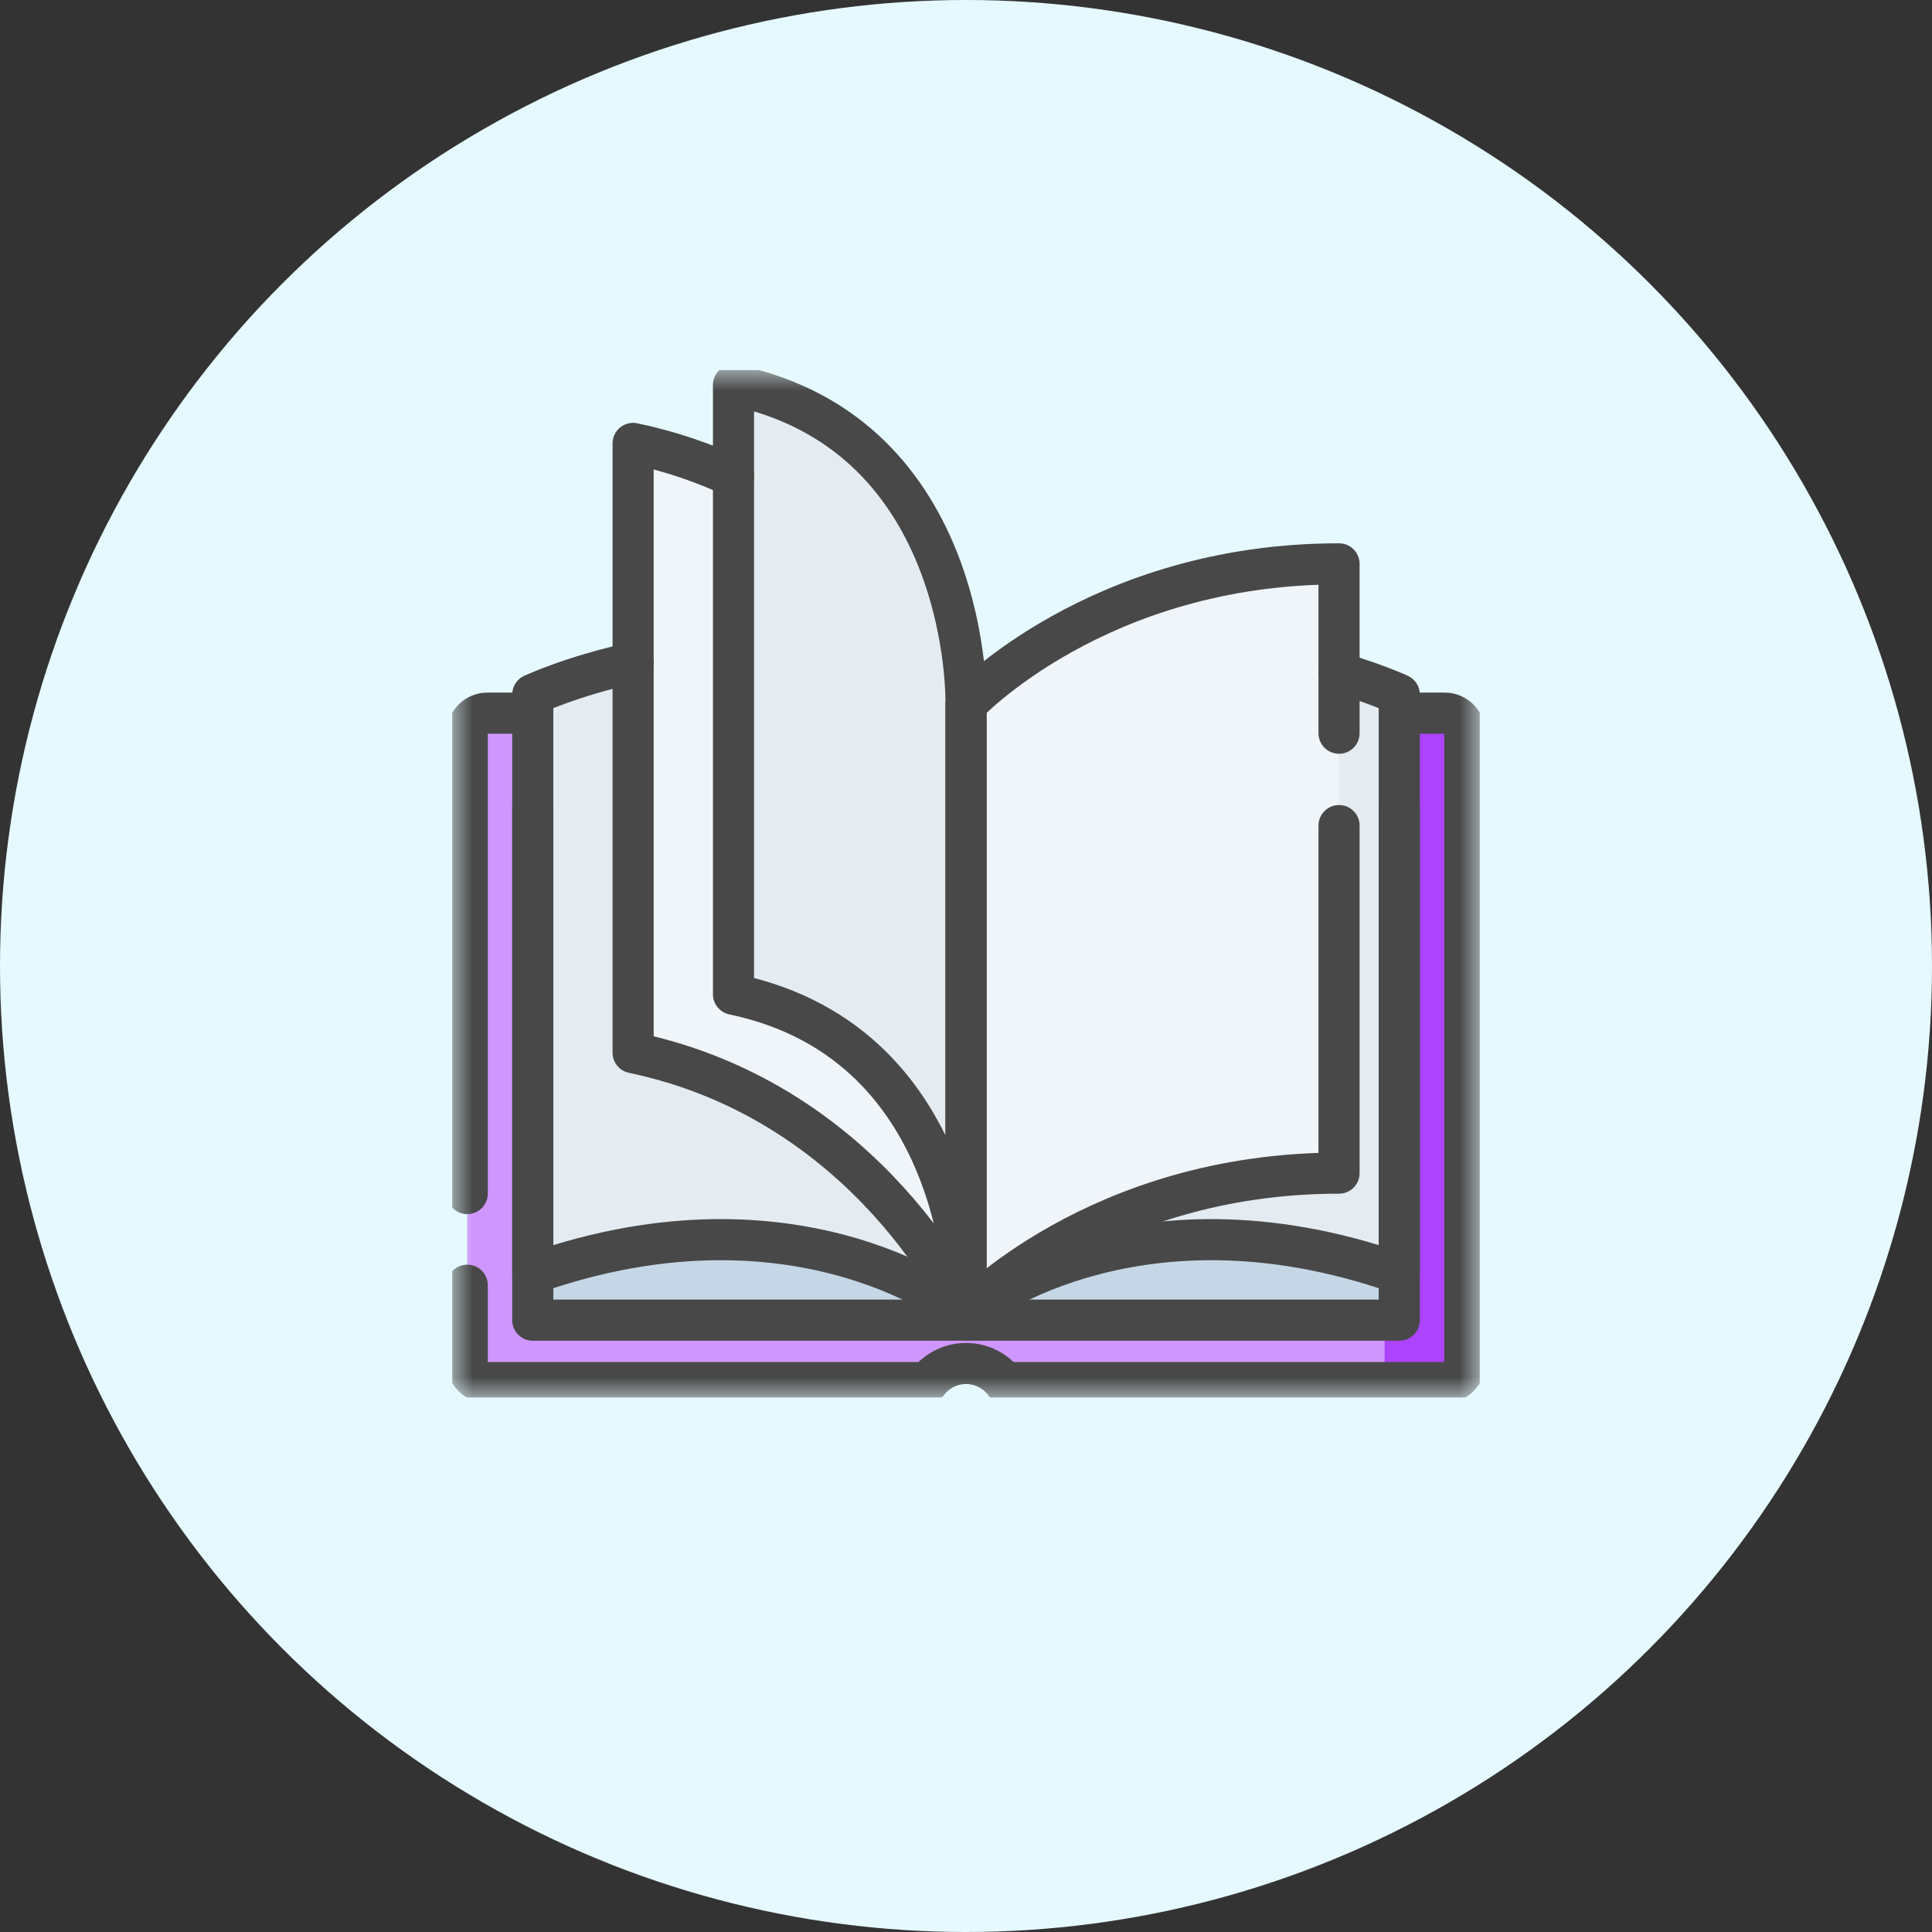 <svg width="47" height="47" viewBox="0 0 47 47" fill="none" xmlns="http://www.w3.org/2000/svg">
<rect x="0" y="0" width="47" height="47" fill="#333333" stroke="none"/>
<circle cx="23.5" cy="23.5" r="23.5" fill="#E6F9FF"/>
<g clip-path="url(#clip0_902_91306)">
<mask id="mask0_902_91306" style="mask-type:luminance" maskUnits="userSpaceOnUse" x="11" y="9" width="25" height="25">
<path d="M11 9H36V34H11V9Z" fill="white"/>
</mask>
<g mask="url(#mask0_902_91306)">
<path d="M35.147 17.349H11.855C11.586 17.349 11.367 17.568 11.367 17.837V33.145C11.367 33.415 11.586 33.634 11.855 33.634H22.567C22.781 33.352 23.12 33.17 23.501 33.17C23.882 33.17 24.221 33.352 24.435 33.634H35.147C35.416 33.634 35.635 33.415 35.635 33.145V17.837C35.635 17.568 35.416 17.349 35.147 17.349Z" fill="#D096FF"/>
<path d="M35.148 17.349H33.195C33.465 17.349 33.684 17.568 33.684 17.837V33.145C33.684 33.415 33.465 33.634 33.195 33.634H35.148C35.418 33.634 35.637 33.415 35.637 33.145V17.837C35.637 17.568 35.418 17.349 35.148 17.349Z" fill="#AB43FF"/>
<path d="M34.04 32.116H12.961V19.645H34.04V32.116Z" fill="#C5D7E6"/>
<path d="M23.501 16.895V31.957C23.501 31.957 19.528 28.67 12.961 30.98V16.895C12.961 16.895 18.257 14.405 23.501 16.895Z" fill="#E4ECF2"/>
<path d="M23.501 17.135C23.501 17.135 21.213 12.005 15.402 10.787V25.609C21.213 26.827 23.501 31.957 23.501 31.957V17.135Z" fill="#F0F5FA"/>
<path d="M23.501 17.135C23.501 17.135 23.654 10.583 17.844 9.366V24.188C23.654 25.405 23.501 31.957 23.501 31.957V17.135Z" fill="#E4ECF2"/>
<path d="M23.5 16.895V31.957C23.5 31.957 27.472 28.67 34.04 30.98V16.895C34.04 16.895 28.743 14.405 23.5 16.895Z" fill="#E4ECF2"/>
<path d="M23.5 17.135C23.5 17.135 26.69 13.717 32.575 13.717V28.539C26.69 28.539 23.5 31.957 23.5 31.957V17.135Z" fill="#F0F5FA"/>
<path d="M11.367 31.266V33.145C11.367 33.415 11.586 33.634 11.855 33.634H22.567C22.781 33.352 23.12 33.17 23.501 33.17C23.882 33.17 24.221 33.352 24.435 33.634H35.147C35.416 33.634 35.635 33.415 35.635 33.145V17.837C35.635 17.568 35.416 17.349 35.147 17.349H34.307" stroke="#484848" stroke-miterlimit="10" stroke-linecap="round" stroke-linejoin="round"/>
<path d="M12.961 17.349H11.855C11.586 17.349 11.367 17.568 11.367 17.838V29.036" stroke="#484848" stroke-miterlimit="10" stroke-linecap="round" stroke-linejoin="round"/>
<path d="M34.04 19.645V32.116H12.961V19.645" stroke="#484848" stroke-miterlimit="10" stroke-linecap="round" stroke-linejoin="round"/>
<path d="M23.501 31.957C23.501 31.957 19.528 28.67 12.961 30.98V16.895C12.961 16.895 13.91 16.449 15.402 16.123" stroke="#484848" stroke-miterlimit="10" stroke-linecap="round" stroke-linejoin="round"/>
<path d="M17.844 11.597C17.111 11.256 16.298 10.975 15.402 10.787V25.609C21.213 26.827 23.501 31.957 23.501 31.957" stroke="#484848" stroke-miterlimit="10" stroke-linecap="round" stroke-linejoin="round"/>
<path d="M23.501 17.135C23.501 17.135 23.654 10.583 17.844 9.366V24.188C23.654 25.405 23.501 31.957 23.501 31.957V17.135Z" stroke="#484848" stroke-miterlimit="10" stroke-linecap="round" stroke-linejoin="round"/>
<path d="M23.5 31.957C23.5 31.957 27.472 28.67 34.04 30.98V16.895C34.04 16.895 33.492 16.638 32.576 16.371" stroke="#484848" stroke-miterlimit="10" stroke-linecap="round" stroke-linejoin="round"/>
<path d="M32.575 20.084V28.539C26.69 28.539 23.5 31.957 23.5 31.957V17.135C23.5 17.135 26.69 13.717 32.575 13.717V17.837" stroke="#484848" stroke-miterlimit="10" stroke-linecap="round" stroke-linejoin="round"/>
</g>
</g>
<defs>
<clipPath id="clip0_902_91306">
<rect width="25" height="25" fill="white" transform="translate(11 9)"/>
</clipPath>
</defs>
</svg>
